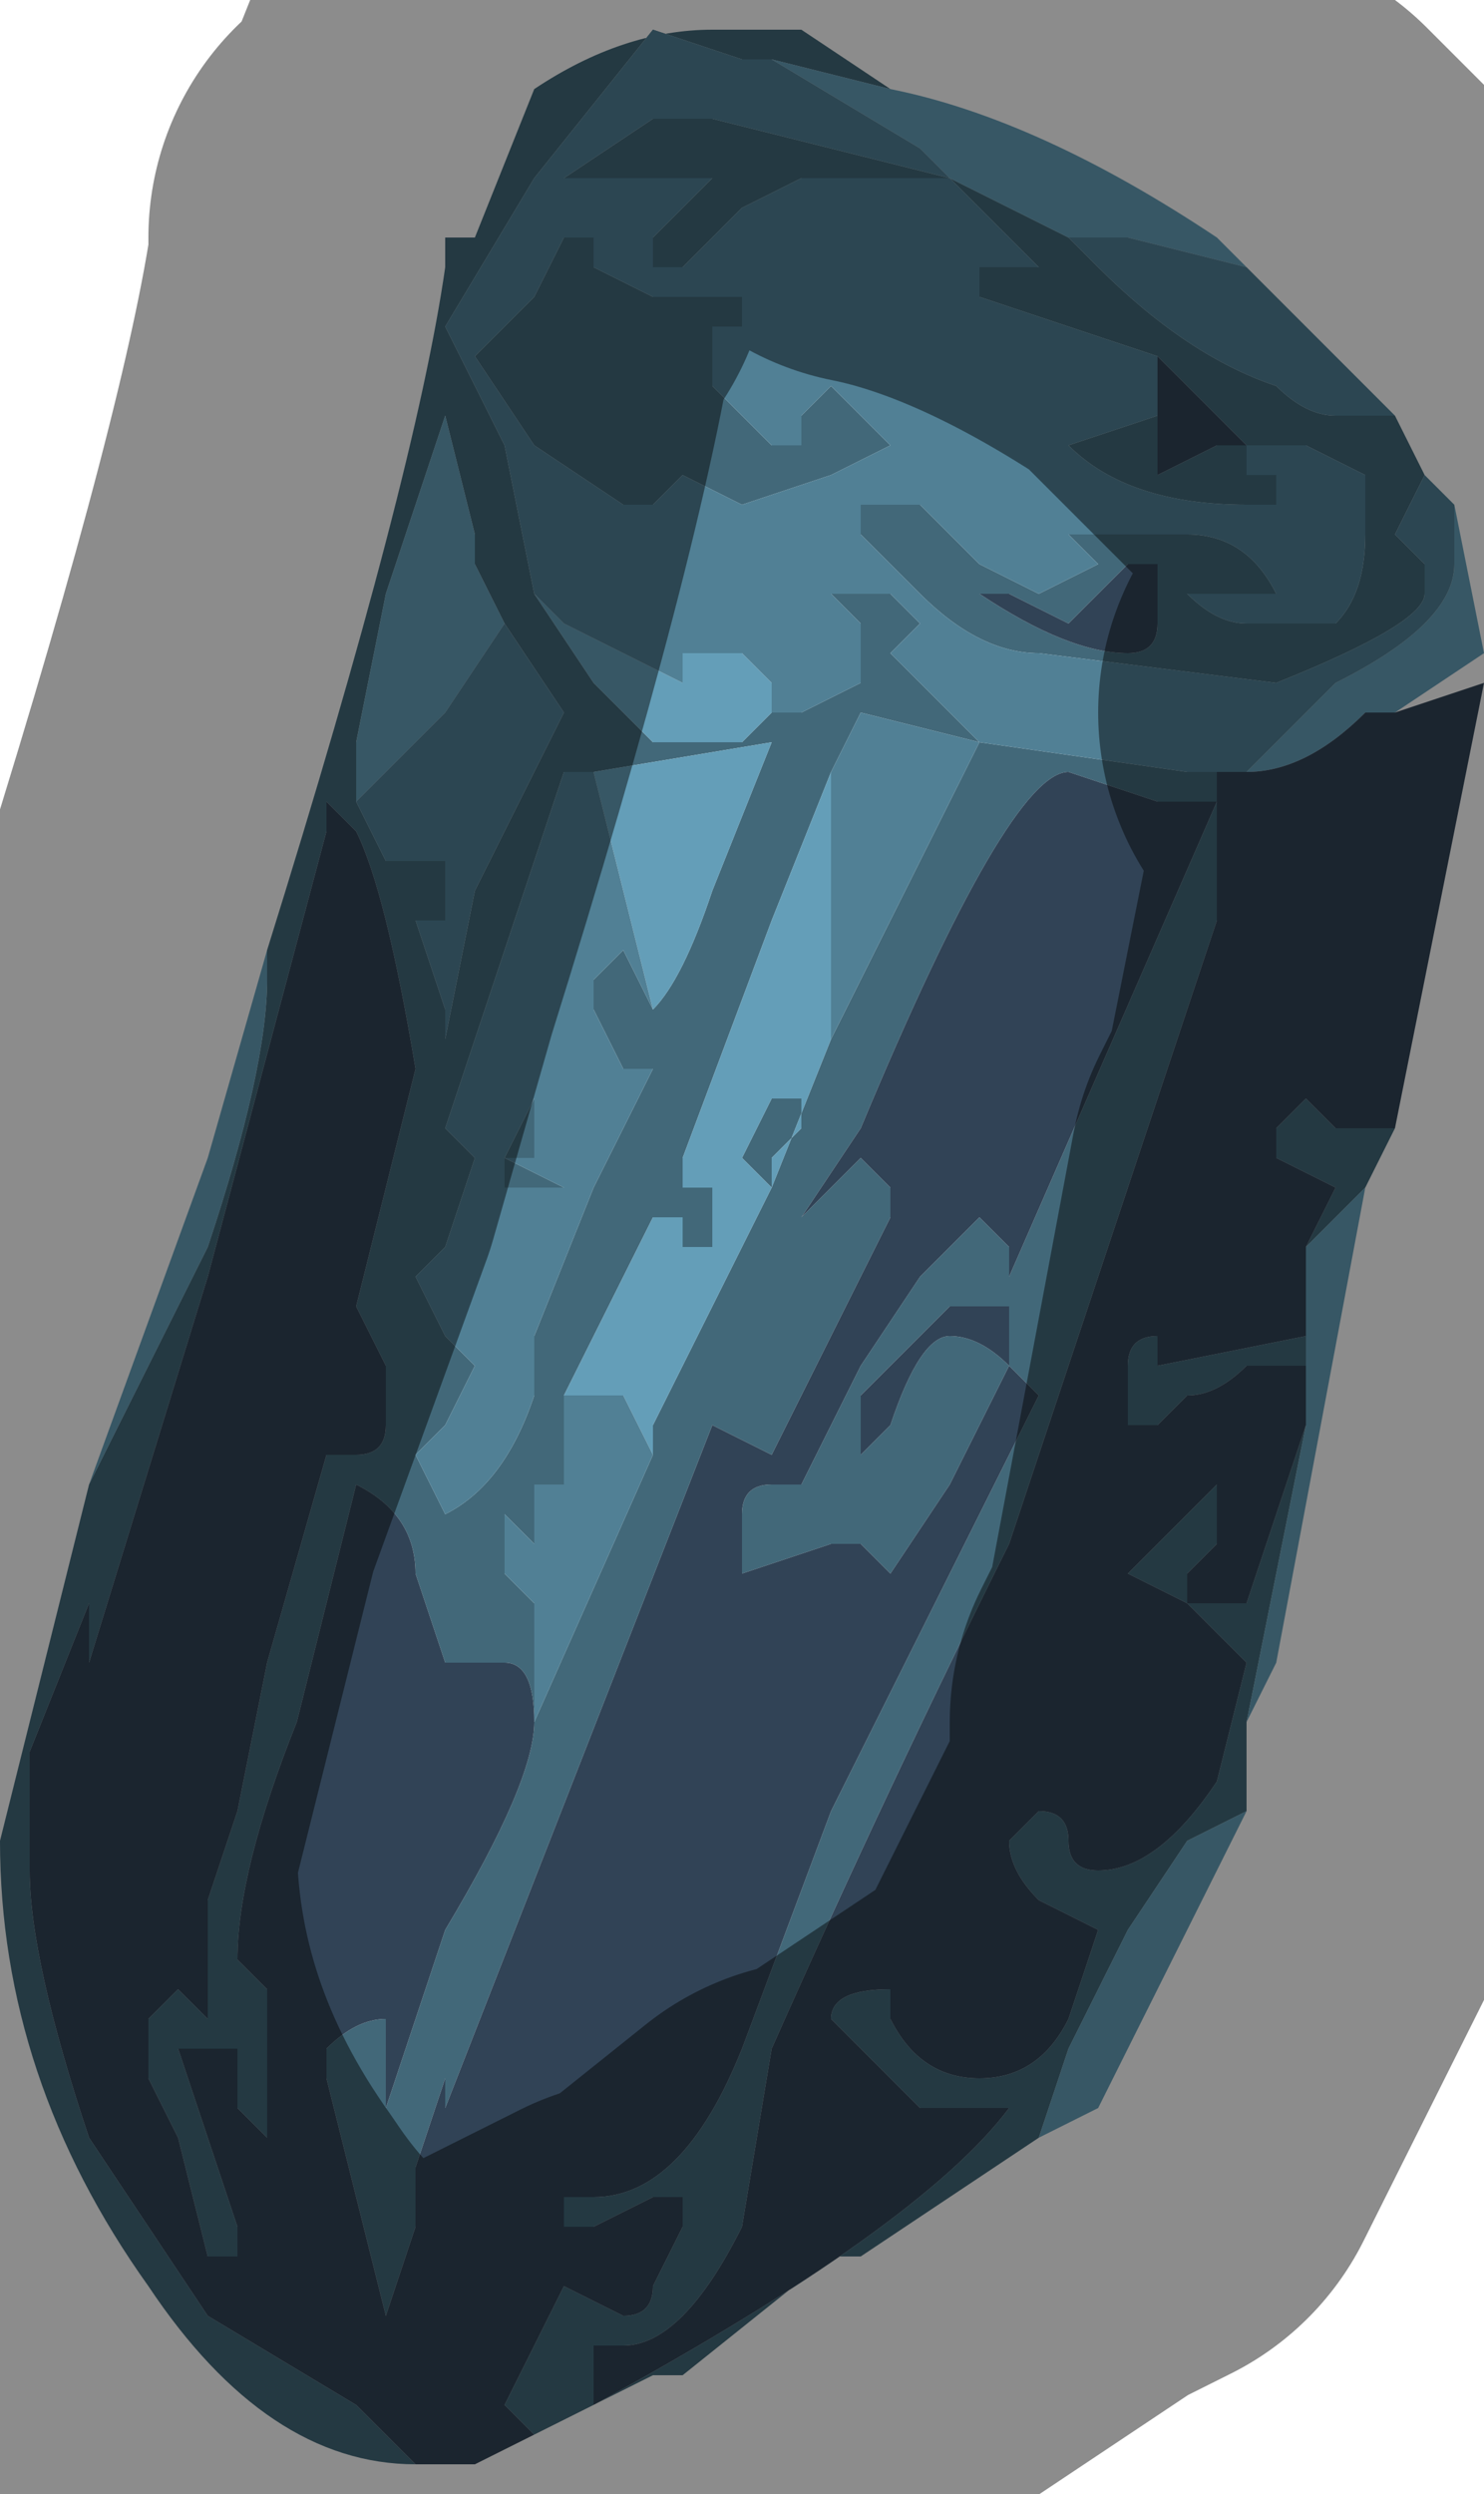 <?xml version="1.0" encoding="UTF-8" standalone="no"?>
<svg xmlns:xlink="http://www.w3.org/1999/xlink" height="4.2px" width="2.5px" xmlns="http://www.w3.org/2000/svg">
  <g transform="matrix(1.0, 0.0, 0.0, 1.0, 1.25, 2.1)">
    <path d="M0.55 -1.7 L0.6 -1.65 Q0.75 -1.5 0.9 -1.45 0.95 -1.4 1.0 -1.4 L1.1 -1.4 1.15 -1.3 1.15 -1.3 1.1 -1.2 1.15 -1.15 1.15 -1.1 Q1.15 -1.05 0.9 -0.95 L0.5 -1.0 Q0.4 -1.0 0.3 -1.1 L0.2 -1.2 0.2 -1.25 0.3 -1.25 0.4 -1.15 0.5 -1.1 0.6 -1.15 0.55 -1.2 0.6 -1.2 0.6 -1.2 0.75 -1.2 Q0.85 -1.2 0.9 -1.1 L0.75 -1.1 0.75 -1.1 Q0.8 -1.05 0.85 -1.05 L1.0 -1.05 Q1.05 -1.1 1.05 -1.2 L1.05 -1.3 0.95 -1.35 0.85 -1.35 0.7 -1.5 0.7 -1.5 0.4 -1.6 0.4 -1.65 0.45 -1.65 0.5 -1.65 0.5 -1.65 0.35 -1.8 0.1 -1.8 0.0 -1.75 -0.1 -1.65 -0.15 -1.65 -0.15 -1.7 -0.05 -1.8 -0.05 -1.8 -0.25 -1.8 -0.3 -1.8 -0.3 -1.8 -0.15 -1.9 -0.05 -1.9 0.35 -1.8 0.55 -1.7 0.55 -1.7 M1.1 -0.2 L1.05 -0.1 1.0 -0.05 0.95 0.0 1.0 -0.1 0.9 -0.15 0.9 -0.2 0.95 -0.25 1.0 -0.2 1.05 -0.2 1.1 -0.2 M0.85 0.8 L0.85 0.95 0.75 1.0 0.65 1.15 0.55 1.35 0.5 1.5 0.2 1.7 0.15 1.7 -0.1 1.9 -0.15 1.9 -0.35 2.0 -0.35 2.0 -0.4 1.95 -0.35 1.85 -0.3 1.75 -0.2 1.8 Q-0.15 1.8 -0.15 1.75 L-0.1 1.65 -0.1 1.6 -0.15 1.6 -0.25 1.65 -0.3 1.65 -0.3 1.6 Q-0.25 1.6 -0.25 1.6 -0.1 1.6 0.0 1.35 L0.15 0.95 0.5 0.25 0.45 0.2 0.45 0.1 0.35 0.1 0.2 0.25 0.2 0.35 0.25 0.3 Q0.3 0.15 0.35 0.15 0.4 0.15 0.45 0.2 L0.35 0.4 0.25 0.55 0.2 0.5 0.15 0.5 0.0 0.55 0.0 0.45 Q0.0 0.4 0.05 0.4 L0.1 0.4 0.15 0.3 0.2 0.2 0.3 0.05 0.4 -0.05 0.45 0.0 0.45 0.05 0.8 -0.75 0.8 -0.7 0.8 -0.55 0.85 -0.55 0.8 -0.55 0.45 0.5 Q0.25 0.9 0.05 1.35 L0.0 1.65 Q-0.1 1.85 -0.2 1.85 L-0.2 1.85 -0.25 1.85 -0.25 1.95 Q0.3 1.65 0.45 1.45 L0.4 1.45 0.3 1.45 0.25 1.4 0.15 1.3 Q0.15 1.25 0.25 1.25 L0.25 1.3 Q0.3 1.4 0.4 1.4 0.5 1.4 0.55 1.3 L0.6 1.15 0.5 1.1 Q0.45 1.05 0.45 1.0 L0.5 0.95 Q0.55 0.95 0.55 1.0 0.55 1.05 0.6 1.05 0.7 1.05 0.8 0.9 L0.85 0.7 0.75 0.6 0.65 0.55 0.8 0.4 0.8 0.5 0.75 0.55 0.75 0.6 0.85 0.6 0.95 0.3 0.95 0.2 0.85 0.2 Q0.8 0.25 0.75 0.25 L0.7 0.3 0.65 0.3 0.65 0.2 Q0.65 0.15 0.7 0.15 L0.7 0.2 0.95 0.15 0.95 0.0 0.95 0.3 0.85 0.8 M-0.55 2.05 Q-0.8 2.05 -1.0 1.75 -1.25 1.4 -1.25 1.0 L-1.1 0.4 -0.9 0.0 Q-0.8 -0.3 -0.8 -0.45 L-0.8 -0.5 Q-0.55 -1.3 -0.5 -1.65 L-0.5 -1.7 -0.45 -1.7 -0.35 -1.95 Q-0.2 -2.05 -0.05 -2.05 L0.1 -2.05 0.25 -1.95 0.05 -2.0 0.0 -2.0 -0.15 -2.05 -0.35 -1.8 -0.5 -1.55 -0.4 -1.35 -0.35 -1.1 -0.35 -1.1 -0.25 -0.95 -0.15 -0.85 0.0 -0.85 0.05 -0.9 0.1 -0.9 0.2 -0.95 0.2 -1.05 0.15 -1.1 0.2 -1.1 0.25 -1.1 0.3 -1.05 0.25 -1.0 0.4 -0.85 0.75 -0.8 0.8 -0.8 0.8 -0.75 0.75 -0.75 0.7 -0.75 0.55 -0.8 Q0.45 -0.8 0.2 -0.2 L0.1 -0.05 0.2 -0.15 0.25 -0.1 0.25 -0.05 0.05 0.35 -0.05 0.3 -0.5 1.45 -0.5 1.4 -0.55 1.55 -0.55 1.65 -0.6 1.8 -0.6 1.8 -0.7 1.4 -0.7 1.35 Q-0.65 1.3 -0.6 1.3 L-0.6 1.45 -0.5 1.15 Q-0.35 0.9 -0.35 0.8 -0.35 0.7 -0.4 0.7 L-0.5 0.7 -0.55 0.55 Q-0.55 0.45 -0.65 0.4 L-0.75 0.8 Q-0.85 1.05 -0.85 1.2 L-0.8 1.25 -0.8 1.5 -0.85 1.45 -0.85 1.35 -0.9 1.35 -0.95 1.35 -0.95 1.35 -0.9 1.5 -0.85 1.65 -0.85 1.7 -0.9 1.7 -0.95 1.5 -1.0 1.4 -1.0 1.3 -0.95 1.25 -0.9 1.3 -0.9 1.3 -0.9 1.1 -0.85 0.95 -0.8 0.7 -0.7 0.35 -0.65 0.35 Q-0.6 0.35 -0.6 0.3 -0.6 0.25 -0.6 0.2 L-0.65 0.1 -0.55 -0.3 Q-0.6 -0.6 -0.65 -0.7 L-0.7 -0.75 -0.7 -0.7 -0.9 0.05 -1.1 0.7 -1.1 0.6 -1.2 0.85 -1.2 1.05 Q-1.2 1.2 -1.1 1.5 L-0.9 1.8 -0.65 1.95 -0.55 2.05 M0.0 -1.6 L0.0 -1.55 -0.05 -1.55 -0.05 -1.45 0.05 -1.35 0.1 -1.35 0.1 -1.4 0.15 -1.45 0.25 -1.35 0.25 -1.35 0.15 -1.3 0.0 -1.25 -0.1 -1.3 -0.15 -1.25 Q-0.15 -1.25 -0.2 -1.25 L-0.35 -1.35 -0.45 -1.5 -0.35 -1.6 -0.3 -1.7 -0.25 -1.7 -0.25 -1.65 -0.15 -1.6 -0.1 -1.6 0.0 -1.6 M0.7 -1.4 L0.7 -1.3 0.8 -1.35 0.85 -1.35 0.85 -1.3 0.9 -1.3 0.9 -1.25 0.85 -1.25 Q0.65 -1.25 0.55 -1.35 L0.7 -1.4 M0.65 -1.15 L0.6 -1.1 Q0.55 -1.05 0.55 -1.05 L0.45 -1.1 0.4 -1.1 Q0.55 -1.0 0.65 -1.0 0.7 -1.0 0.7 -1.05 L0.7 -1.15 0.65 -1.15 M0.15 -0.35 L0.4 -0.85 0.2 -0.9 Q0.2 -0.9 0.15 -0.8 L0.05 -0.55 -0.1 -0.15 -0.1 -0.1 -0.05 -0.1 -0.05 0.0 -0.1 0.0 -0.1 -0.05 -0.15 -0.05 -0.25 0.15 -0.3 0.25 -0.3 0.3 -0.3 0.4 -0.35 0.4 Q-0.35 0.4 -0.35 0.45 L-0.35 0.5 -0.4 0.45 -0.4 0.55 -0.35 0.6 -0.35 0.7 -0.35 0.8 -0.15 0.35 -0.15 0.3 0.05 -0.1 0.0 -0.15 0.05 -0.25 0.1 -0.25 0.1 -0.2 0.05 -0.15 0.05 -0.1 0.15 -0.35 M-0.4 -1.05 L-0.45 -1.15 -0.45 -1.2 -0.5 -1.4 -0.6 -1.1 -0.65 -0.85 -0.65 -0.75 -0.65 -0.75 -0.6 -0.65 -0.55 -0.65 -0.5 -0.65 -0.5 -0.55 -0.55 -0.55 -0.55 -0.55 -0.5 -0.4 -0.5 -0.35 -0.45 -0.6 -0.3 -0.9 -0.3 -0.9 -0.4 -1.05 M-0.25 -0.8 L-0.3 -0.8 -0.4 -0.5 -0.5 -0.2 -0.45 -0.15 -0.5 0.0 -0.5 0.0 -0.55 0.05 -0.5 0.15 -0.45 0.2 -0.5 0.3 -0.55 0.35 -0.5 0.45 Q-0.4 0.4 -0.35 0.25 L-0.35 0.15 -0.25 -0.1 -0.25 -0.1 -0.2 -0.2 -0.15 -0.3 Q-0.15 -0.3 -0.2 -0.3 L-0.25 -0.4 -0.25 -0.45 -0.2 -0.5 -0.15 -0.4 -0.15 -0.4 Q-0.1 -0.45 -0.05 -0.6 L0.05 -0.85 -0.25 -0.8 M-0.4 -0.15 L-0.3 -0.1 -0.4 -0.1 -0.4 -0.15 -0.35 -0.25 -0.35 -0.15 -0.4 -0.15" fill="#426879" fill-rule="evenodd" stroke="none"/>
    <path d="M0.85 -1.65 L0.65 -1.7 0.6 -1.7 0.55 -1.7 0.55 -1.7 0.35 -1.8 0.3 -1.85 0.05 -2.0 0.25 -1.95 0.25 -1.95 Q0.5 -1.9 0.8 -1.7 L0.85 -1.65 M1.2 -1.25 L1.25 -1.0 1.1 -0.9 1.05 -0.9 Q0.95 -0.8 0.85 -0.8 L0.85 -0.8 1.0 -0.95 Q1.2 -1.05 1.2 -1.15 L1.2 -1.25 M1.05 -0.1 L0.9 0.7 0.85 0.8 0.95 0.3 0.95 0.0 1.0 -0.05 1.05 -0.1 M0.85 0.95 L0.6 1.45 0.5 1.5 0.55 1.35 0.65 1.15 0.75 1.0 0.85 0.95 M-1.1 0.4 L-0.9 -0.15 -0.8 -0.5 -0.8 -0.45 Q-0.8 -0.3 -0.9 0.0 L-1.1 0.4 M0.05 -0.9 L0.0 -0.85 -0.15 -0.85 -0.25 -0.95 -0.35 -1.1 -0.35 -1.1 -0.3 -1.05 -0.1 -0.95 -0.1 -1.0 0.0 -1.0 0.05 -0.95 0.05 -0.9 M0.15 -0.8 L0.15 -0.35 0.05 -0.1 0.05 -0.15 0.1 -0.2 0.1 -0.25 0.05 -0.25 0.0 -0.15 0.05 -0.1 -0.15 0.3 -0.15 0.35 -0.2 0.25 -0.3 0.25 -0.25 0.15 -0.15 -0.05 -0.1 -0.05 -0.1 0.0 -0.05 0.0 -0.05 -0.1 -0.1 -0.1 -0.1 -0.15 0.05 -0.55 0.15 -0.8 M0.95 0.0 L0.95 0.0 M-0.65 -0.75 L-0.65 -0.85 -0.6 -1.1 -0.5 -1.4 -0.45 -1.2 -0.45 -1.15 -0.4 -1.05 -0.5 -0.9 -0.65 -0.75 M-0.15 -0.4 L-0.25 -0.8 0.05 -0.85 -0.05 -0.6 Q-0.1 -0.45 -0.15 -0.4" fill="#649eb8" fill-rule="evenodd" stroke="none"/>
    <path d="M1.1 -1.4 L1.0 -1.4 Q0.95 -1.4 0.9 -1.45 0.75 -1.5 0.6 -1.65 L0.55 -1.7 0.6 -1.7 0.65 -1.7 0.85 -1.65 1.1 -1.4 M0.35 -1.8 L-0.05 -1.9 -0.15 -1.9 -0.3 -1.8 -0.3 -1.8 -0.25 -1.8 -0.05 -1.8 -0.05 -1.8 -0.15 -1.7 -0.15 -1.65 -0.1 -1.65 0.0 -1.75 0.1 -1.8 0.35 -1.8 0.5 -1.65 0.5 -1.65 0.45 -1.65 0.4 -1.65 0.4 -1.6 0.7 -1.5 0.7 -1.4 0.7 -1.4 0.55 -1.35 Q0.65 -1.25 0.85 -1.25 L0.9 -1.25 0.9 -1.3 0.85 -1.3 0.85 -1.35 0.95 -1.35 1.05 -1.3 1.05 -1.2 Q1.05 -1.1 1.0 -1.05 L0.85 -1.05 Q0.8 -1.05 0.75 -1.1 L0.75 -1.1 0.9 -1.1 Q0.85 -1.2 0.75 -1.2 L0.6 -1.2 0.6 -1.2 0.55 -1.2 0.6 -1.15 0.5 -1.1 0.4 -1.15 0.3 -1.25 0.2 -1.25 0.2 -1.2 0.3 -1.1 Q0.4 -1.0 0.5 -1.0 L0.9 -0.95 Q1.15 -1.05 1.15 -1.1 L1.15 -1.15 1.1 -1.2 1.15 -1.3 1.15 -1.3 1.2 -1.25 1.2 -1.25 1.2 -1.25 1.2 -1.15 Q1.2 -1.05 1.0 -0.95 L0.85 -0.8 0.8 -0.8 0.75 -0.8 0.4 -0.85 0.25 -1.0 0.3 -1.05 0.25 -1.1 0.2 -1.1 0.15 -1.1 0.2 -1.05 0.2 -0.95 0.1 -0.9 0.05 -0.9 0.05 -0.95 0.0 -1.0 -0.1 -1.0 -0.1 -0.95 -0.3 -1.05 -0.35 -1.1 -0.4 -1.35 -0.5 -1.55 -0.35 -1.8 -0.15 -2.05 0.0 -2.0 0.05 -2.0 0.3 -1.85 0.35 -1.8 M0.0 -1.6 L-0.1 -1.6 -0.15 -1.6 -0.25 -1.65 -0.25 -1.7 -0.3 -1.7 -0.35 -1.6 -0.45 -1.5 -0.35 -1.35 -0.2 -1.25 Q-0.15 -1.25 -0.15 -1.25 L-0.1 -1.3 0.0 -1.25 0.15 -1.3 0.25 -1.35 0.25 -1.35 0.15 -1.45 0.1 -1.4 0.1 -1.35 0.05 -1.35 -0.05 -1.45 -0.05 -1.55 0.0 -1.55 0.0 -1.6 M0.85 -1.35 L0.85 -1.35 M0.15 -0.8 Q0.2 -0.9 0.2 -0.9 L0.4 -0.85 0.15 -0.35 0.15 -0.8 M-0.15 0.35 L-0.35 0.8 -0.35 0.7 -0.35 0.6 -0.4 0.55 -0.4 0.45 -0.35 0.5 -0.35 0.45 Q-0.35 0.4 -0.35 0.4 L-0.3 0.4 -0.3 0.3 -0.3 0.25 -0.2 0.25 -0.15 0.35 M-0.65 -0.75 L-0.5 -0.9 -0.4 -1.05 -0.3 -0.9 -0.3 -0.9 -0.45 -0.6 -0.5 -0.35 -0.5 -0.4 -0.55 -0.55 -0.55 -0.55 -0.5 -0.55 -0.5 -0.65 -0.55 -0.65 -0.6 -0.65 -0.65 -0.75 -0.65 -0.75 M-0.15 -0.4 L-0.15 -0.4 -0.2 -0.5 -0.25 -0.45 -0.25 -0.4 -0.2 -0.3 Q-0.15 -0.3 -0.15 -0.3 L-0.2 -0.2 -0.25 -0.1 -0.25 -0.1 -0.35 0.15 -0.35 0.25 Q-0.4 0.4 -0.5 0.45 L-0.55 0.35 -0.5 0.3 -0.45 0.2 -0.5 0.15 -0.55 0.05 -0.5 0.0 -0.5 0.0 -0.45 -0.15 -0.5 -0.2 -0.4 -0.5 -0.3 -0.8 -0.25 -0.8 -0.15 -0.4 M-0.4 -0.15 L-0.35 -0.15 -0.35 -0.25 -0.4 -0.15 -0.4 -0.1 -0.3 -0.1 -0.4 -0.15" fill="#518095" fill-rule="evenodd" stroke="none"/>
    <path d="M0.7 -1.5 L0.7 -1.5 0.85 -1.35 0.8 -1.35 0.7 -1.3 0.7 -1.4 0.7 -1.4 0.7 -1.5 M1.1 -0.9 L1.25 -0.95 1.1 -0.2 1.05 -0.2 1.0 -0.2 0.95 -0.25 0.9 -0.2 0.9 -0.15 1.0 -0.1 0.95 0.0 0.95 0.0 0.95 0.15 0.7 0.2 0.7 0.15 Q0.65 0.15 0.65 0.2 L0.65 0.3 0.7 0.3 0.75 0.25 Q0.8 0.25 0.85 0.2 L0.95 0.2 0.95 0.3 0.85 0.6 0.75 0.6 0.75 0.55 0.8 0.5 0.8 0.4 0.65 0.55 0.75 0.6 0.85 0.7 0.8 0.9 Q0.7 1.05 0.6 1.05 0.55 1.05 0.55 1.0 0.55 0.95 0.5 0.95 L0.45 1.0 Q0.45 1.05 0.5 1.1 L0.6 1.15 0.55 1.3 Q0.5 1.4 0.4 1.4 0.3 1.4 0.25 1.3 L0.25 1.25 Q0.15 1.25 0.15 1.3 L0.25 1.4 0.3 1.45 0.4 1.45 0.45 1.45 Q0.3 1.65 -0.25 1.95 L-0.25 1.85 -0.2 1.85 -0.2 1.85 Q-0.1 1.85 0.0 1.65 L0.05 1.35 Q0.25 0.9 0.45 0.5 L0.8 -0.55 0.85 -0.55 0.8 -0.55 0.8 -0.7 0.8 -0.75 0.45 0.05 0.45 0.0 0.4 -0.05 0.3 0.05 0.2 0.2 0.15 0.3 0.1 0.4 0.05 0.4 Q0.0 0.4 0.0 0.45 L0.0 0.55 0.15 0.5 0.2 0.5 0.25 0.55 0.35 0.4 0.45 0.2 Q0.4 0.15 0.35 0.15 0.3 0.15 0.25 0.3 L0.2 0.35 0.2 0.25 0.35 0.1 0.45 0.1 0.45 0.2 0.5 0.25 0.15 0.95 0.0 1.35 Q-0.1 1.6 -0.25 1.6 -0.25 1.6 -0.3 1.6 L-0.3 1.65 -0.25 1.65 -0.15 1.6 -0.1 1.6 -0.1 1.65 -0.15 1.75 Q-0.15 1.8 -0.2 1.8 L-0.3 1.75 -0.35 1.85 -0.4 1.95 -0.35 2.0 -0.35 2.0 -0.45 2.05 -0.55 2.05 -0.65 1.95 -0.9 1.8 -1.1 1.5 Q-1.2 1.2 -1.2 1.05 L-1.2 0.85 -1.1 0.6 -1.1 0.7 -0.9 0.05 -0.7 -0.7 -0.7 -0.75 -0.65 -0.7 Q-0.6 -0.6 -0.55 -0.3 L-0.65 0.1 -0.6 0.2 Q-0.6 0.25 -0.6 0.3 -0.6 0.35 -0.65 0.35 L-0.7 0.35 -0.8 0.7 -0.85 0.95 -0.9 1.1 -0.9 1.3 -0.9 1.3 -0.95 1.25 -1.0 1.3 -1.0 1.4 -0.95 1.5 -0.9 1.7 -0.85 1.7 -0.85 1.65 -0.9 1.5 -0.95 1.35 -0.95 1.35 -0.9 1.35 -0.85 1.35 -0.85 1.45 -0.8 1.5 -0.8 1.25 -0.85 1.2 Q-0.85 1.05 -0.75 0.8 L-0.65 0.4 Q-0.55 0.45 -0.55 0.55 L-0.5 0.7 -0.4 0.7 Q-0.35 0.7 -0.35 0.8 -0.35 0.9 -0.5 1.15 L-0.6 1.45 -0.6 1.3 Q-0.65 1.3 -0.7 1.35 L-0.7 1.4 -0.6 1.8 -0.6 1.8 -0.55 1.65 -0.55 1.55 -0.5 1.4 -0.5 1.45 -0.05 0.3 0.05 0.35 0.25 -0.05 0.25 -0.1 0.2 -0.15 0.1 -0.05 0.2 -0.2 Q0.45 -0.8 0.55 -0.8 L0.7 -0.75 0.75 -0.75 0.8 -0.75 0.8 -0.8 0.85 -0.8 0.85 -0.8 Q0.95 -0.8 1.05 -0.9 L1.1 -0.9 M0.85 -1.35 L0.85 -1.35 M0.65 -1.15 L0.7 -1.15 0.7 -1.05 Q0.7 -1.0 0.65 -1.0 0.55 -1.0 0.4 -1.1 L0.45 -1.1 0.55 -1.05 Q0.55 -1.05 0.6 -1.1 L0.65 -1.15 M-0.7 0.35 L-0.7 0.35 -0.7 0.35" fill="#314356" fill-rule="evenodd" stroke="none"/>
    <path d="M1.1 -1.4 L0.85 -1.65 0.8 -1.7 Q0.5 -1.9 0.25 -1.95 L0.25 -1.95 0.1 -2.05 -0.05 -2.05 Q-0.2 -2.05 -0.35 -1.95 L-0.45 -1.7 -0.5 -1.7 -0.5 -1.65 Q-0.55 -1.3 -0.8 -0.5 L-0.9 -0.15 -1.1 0.4 -1.25 1.0 Q-1.25 1.4 -1.0 1.75 -0.8 2.05 -0.55 2.05 L-0.45 2.05 -0.35 2.0 -0.15 1.9 -0.1 1.9 0.15 1.7 0.2 1.7 0.5 1.5 0.6 1.45 0.85 0.95 0.85 0.8 0.9 0.7 1.05 -0.1 1.1 -0.2 1.25 -0.95 1.1 -0.9 1.25 -1.0 1.2 -1.25 1.2 -1.25 1.15 -1.3 1.1 -1.4 Z" fill="none" stroke="#000000" stroke-linecap="round" stroke-linejoin="round" stroke-opacity="0.451" stroke-width="1.0"/>
  </g>
</svg>
